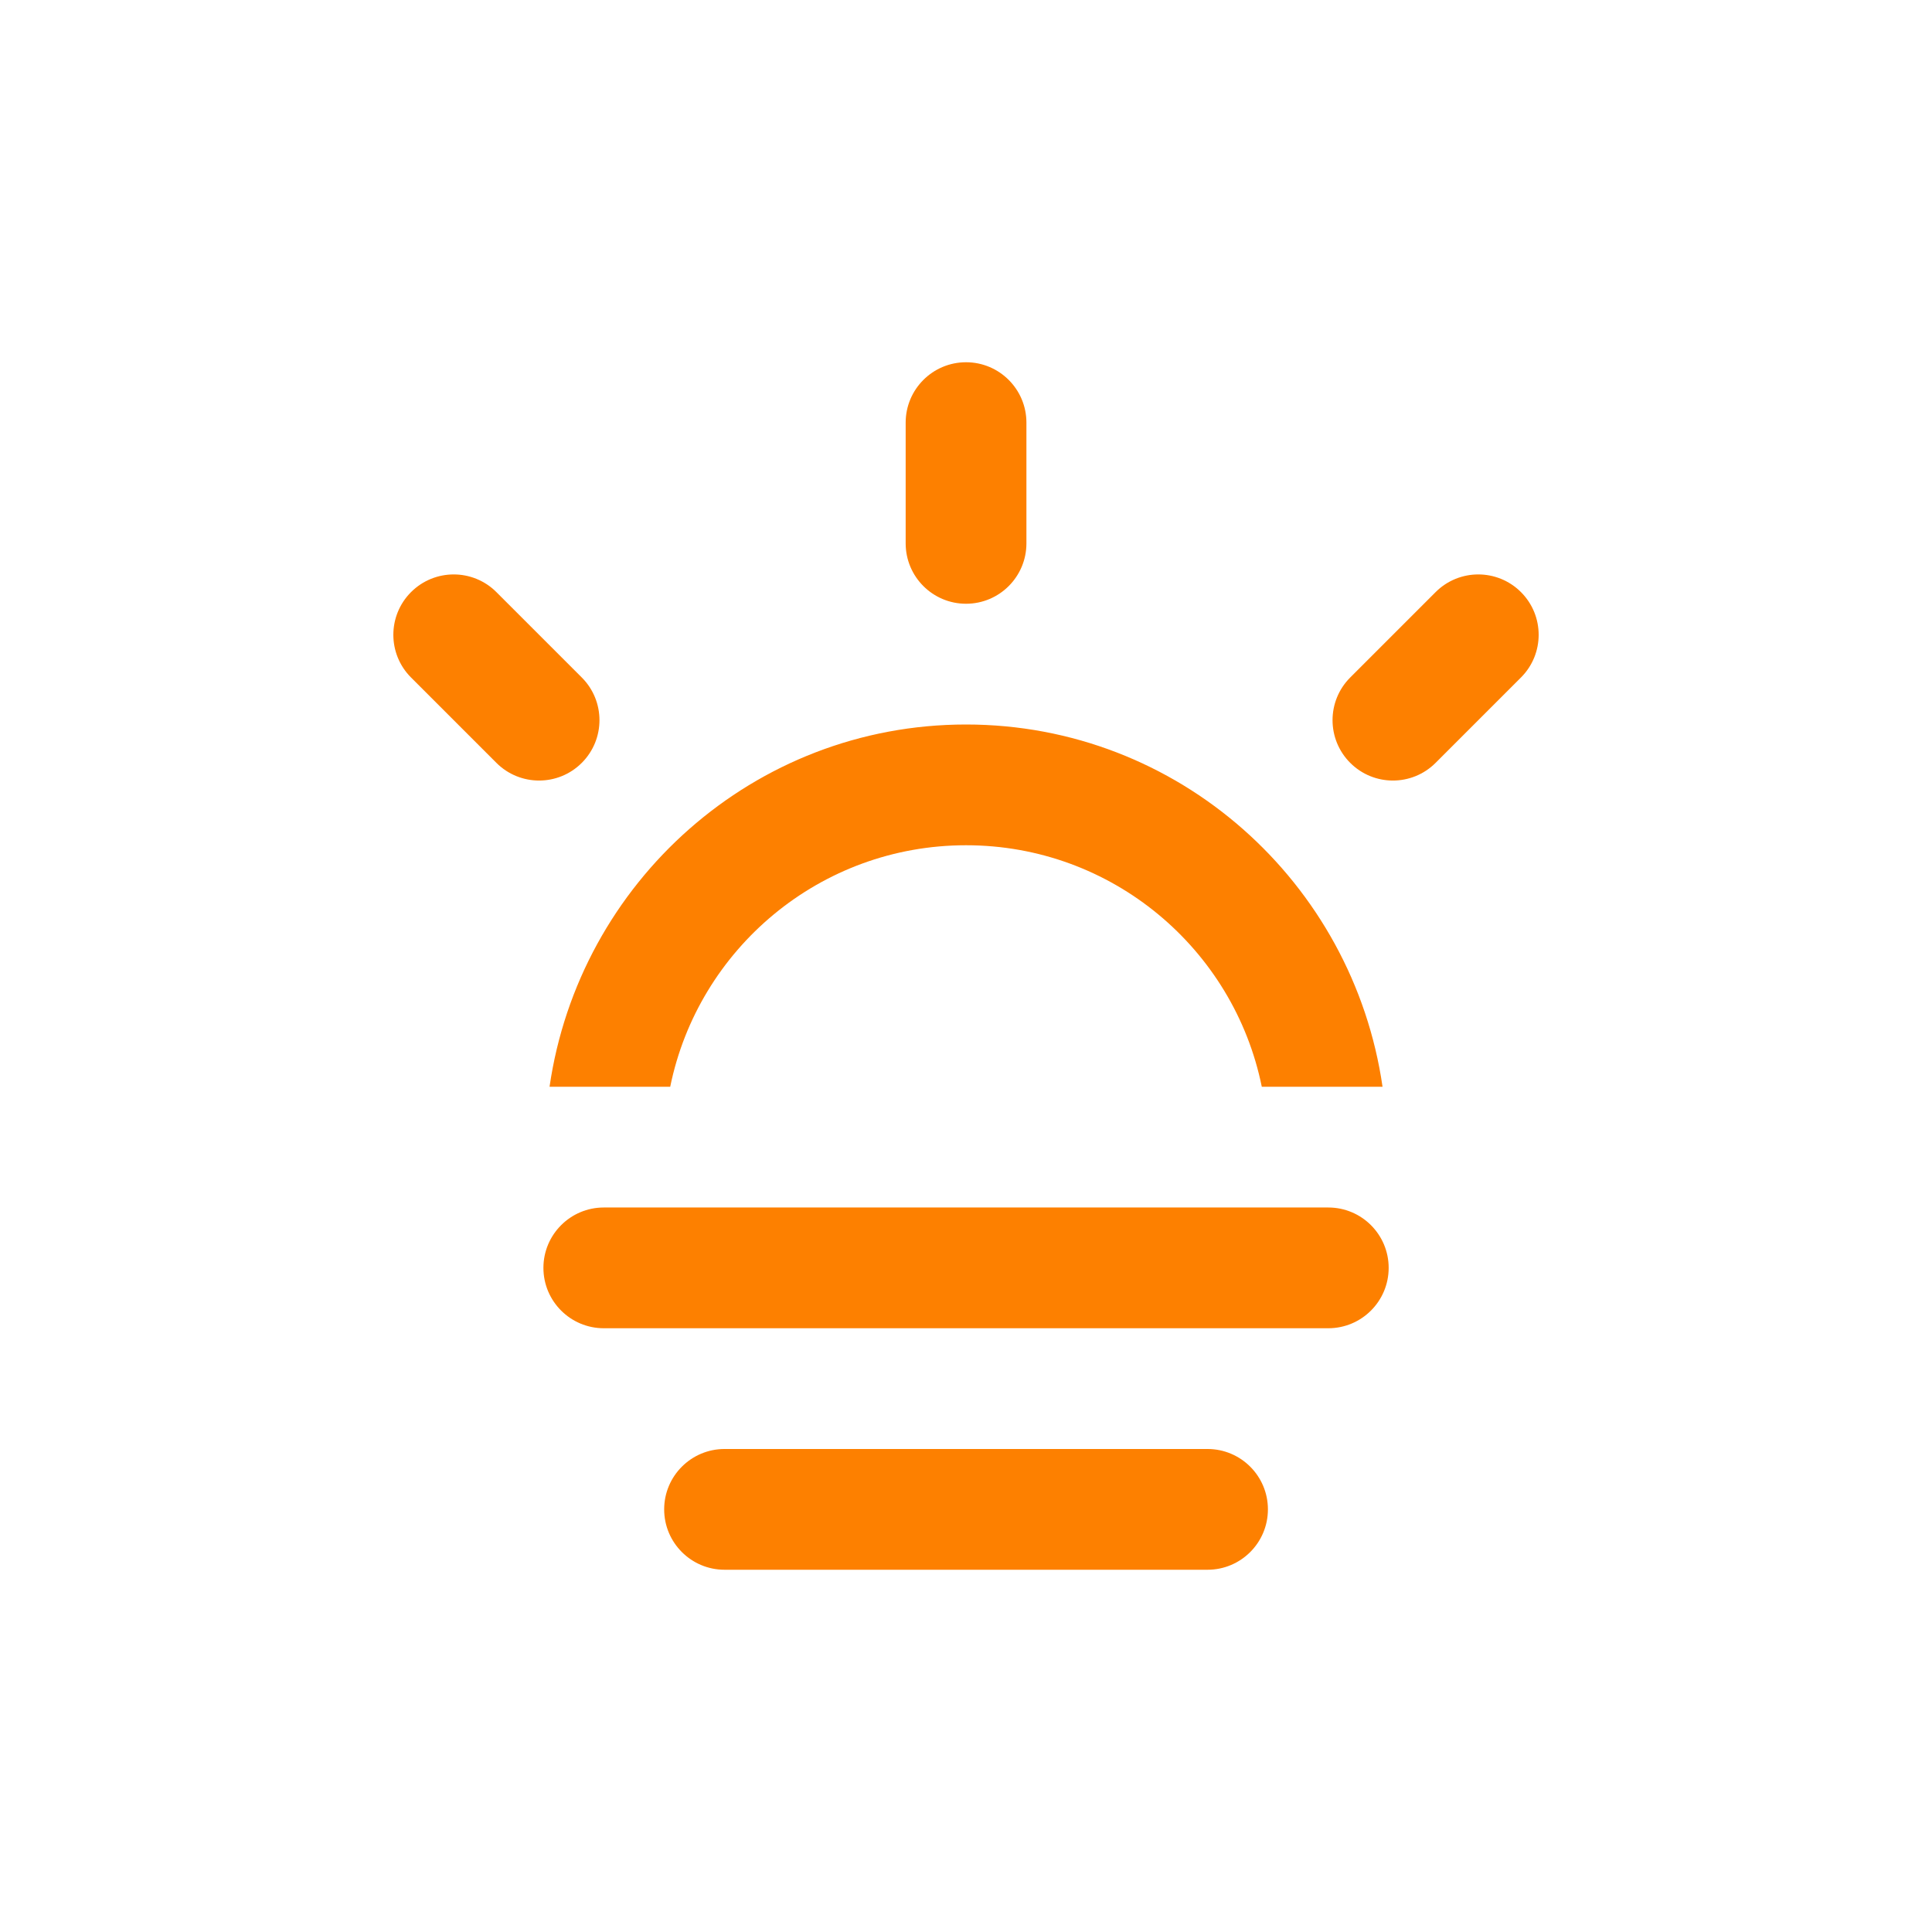 <svg xmlns="http://www.w3.org/2000/svg" width="512" height="512"><path fill-rule="evenodd" clip-rule="evenodd" fill="#FD8000" d="M177.615 288c7.438-36.521 39.688-64 78.396-64 38.709 0 70.958 27.479 78.376 64h32c-7.834-54.125-54.084-96-110.376-96-56.271 0-102.541 41.875-110.375 96h31.979zm78.396-128c8.833 0 16-7.167 16-16v-32c0-8.833-7.167-16-16-16-8.832 0-16 7.167-16 16v32c0 8.833 7.168 16 16 16zm147.062-3.083c-6.249-6.25-16.374-6.25-22.625 0l-22.625 22.625c-6.249 6.25-6.249 16.375 0 22.625 6.251 6.25 16.376 6.25 22.625 0l22.625-22.625c6.25-6.25 6.25-16.375 0-22.625zm-248.896 22.625l-22.625-22.625c-6.249-6.25-16.373-6.25-22.625 0-6.249 6.25-6.249 16.375 0 22.625l22.625 22.625c6.252 6.25 16.376 6.25 22.625 0 6.252-6.25 6.252-16.375 0-22.625zm197.834 140.458h-192c-8.832 0-16 7.167-16 16s7.168 16 16 16h192c8.833 0 16-7.167 16-16s-7.167-16-16-16zm-32 64h-128c-8.832 0-16 7.167-16 16s7.168 16 16 16h128c8.833 0 16-7.167 16-16s-7.167-16-16-16z"/></svg>